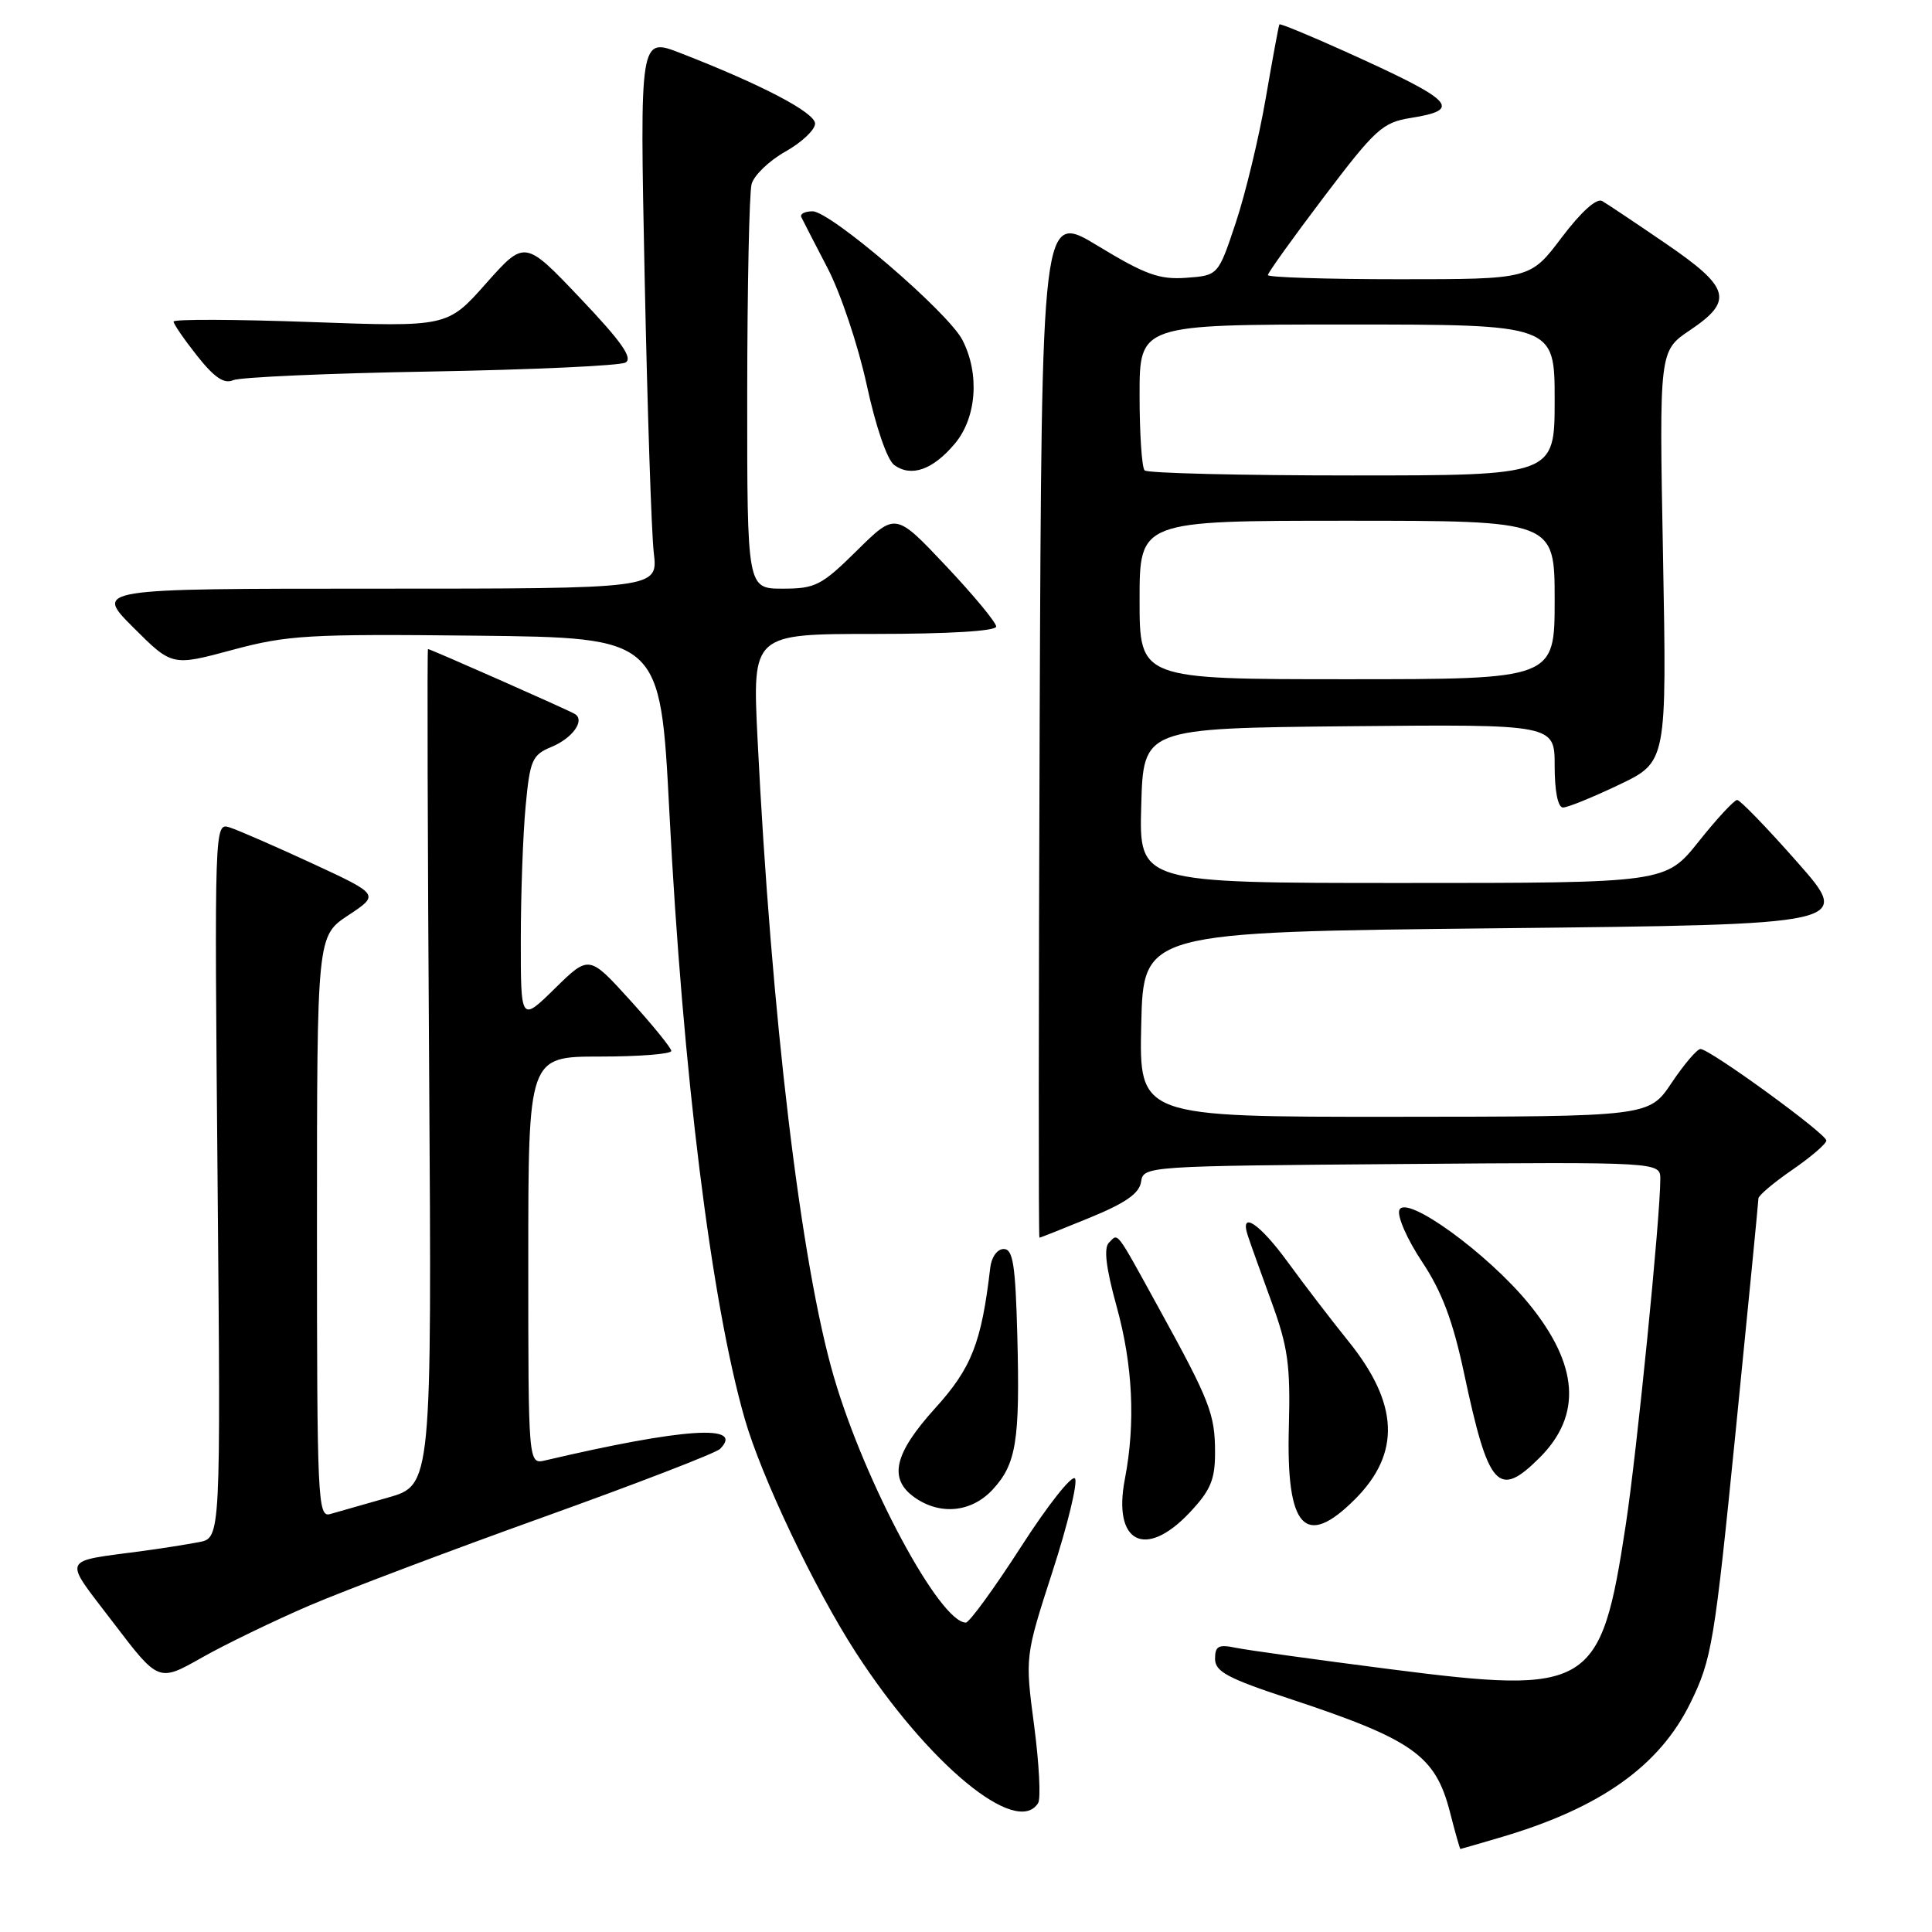 <?xml version="1.0" encoding="UTF-8" standalone="no"?>
<!DOCTYPE svg PUBLIC "-//W3C//DTD SVG 1.1//EN" "http://www.w3.org/Graphics/SVG/1.1/DTD/svg11.dtd" >
<svg xmlns="http://www.w3.org/2000/svg" xmlns:xlink="http://www.w3.org/1999/xlink" version="1.1" viewBox="0 0 256 256">
 <g >
 <path fill="currentColor"
d=" M 199.07 243.39 C 212.12 239.52 219.91 233.97 223.99 225.64 C 226.83 219.85 227.17 217.77 230.00 189.50 C 231.65 173.00 233.00 159.18 233.00 158.80 C 233.00 158.41 235.03 156.70 237.50 155.00 C 239.97 153.30 242.00 151.55 242.00 151.13 C 242.00 150.23 226.56 139.00 225.32 139.00 C 224.87 139.00 223.15 141.02 221.50 143.48 C 218.50 147.96 218.50 147.96 184.72 147.98 C 150.94 148.00 150.94 148.00 151.22 135.75 C 151.50 123.50 151.50 123.50 198.47 123.00 C 245.43 122.50 245.43 122.50 238.16 114.25 C 234.16 109.71 230.57 106.00 230.18 106.00 C 229.80 106.00 227.50 108.47 225.09 111.50 C 220.70 117.00 220.70 117.00 185.82 117.00 C 150.93 117.00 150.93 117.00 151.22 106.75 C 151.50 96.50 151.50 96.50 178.75 96.23 C 206.00 95.97 206.00 95.97 206.00 101.48 C 206.00 104.85 206.43 107.00 207.11 107.00 C 207.72 107.00 211.06 105.64 214.54 103.98 C 220.86 100.96 220.86 100.96 220.36 73.73 C 219.85 46.50 219.85 46.50 223.92 43.76 C 229.75 39.84 229.27 38.12 220.75 32.29 C 216.76 29.56 212.96 27.02 212.30 26.64 C 211.56 26.21 209.51 28.06 206.93 31.47 C 202.76 37.00 202.76 37.00 185.38 37.00 C 175.82 37.00 168.00 36.75 168.00 36.45 C 168.00 36.15 171.34 31.49 175.43 26.09 C 182.24 17.10 183.20 16.22 186.93 15.63 C 193.88 14.52 192.73 13.36 178.10 6.76 C 173.48 4.68 169.62 3.09 169.53 3.23 C 169.43 3.38 168.62 7.78 167.72 13.00 C 166.82 18.23 165.03 25.65 163.75 29.50 C 161.42 36.50 161.42 36.50 157.18 36.81 C 153.63 37.07 151.75 36.39 145.49 32.59 C 138.03 28.06 138.03 28.06 137.76 96.03 C 137.62 133.41 137.60 164.00 137.73 164.00 C 137.86 164.00 140.87 162.80 144.43 161.34 C 149.16 159.40 150.98 158.12 151.20 156.59 C 151.50 154.52 151.85 154.50 185.75 154.24 C 220.00 153.97 220.00 153.97 220.00 156.24 C 219.99 161.41 216.91 192.27 215.43 202.00 C 212.12 223.77 210.79 224.59 184.08 221.16 C 174.41 219.92 165.26 218.65 163.75 218.34 C 161.46 217.86 161.00 218.11 161.00 219.80 C 161.00 221.49 162.67 222.39 170.75 225.05 C 187.24 230.50 190.19 232.58 192.13 240.12 C 192.81 242.80 193.44 245.00 193.51 245.00 C 193.58 245.00 196.08 244.27 199.07 243.39 Z  M 137.56 238.91 C 137.93 238.31 137.69 233.69 137.03 228.66 C 135.82 219.50 135.82 219.50 139.46 208.24 C 141.47 202.05 142.81 196.50 142.45 195.92 C 142.09 195.33 138.87 199.39 135.31 204.93 C 131.74 210.47 128.44 215.00 127.98 215.00 C 124.54 215.00 114.60 196.51 110.50 182.47 C 106.12 167.50 102.20 134.65 100.37 97.75 C 99.70 84.00 99.70 84.00 115.85 84.00 C 125.74 84.00 132.00 83.62 132.00 83.02 C 132.00 82.48 129.00 78.86 125.33 74.97 C 118.66 67.90 118.66 67.90 113.55 72.95 C 108.86 77.58 108.05 78.00 103.72 78.00 C 99.00 78.00 99.00 78.00 99.01 52.25 C 99.02 38.09 99.28 25.55 99.59 24.39 C 99.91 23.23 101.92 21.29 104.08 20.08 C 106.24 18.86 108.00 17.20 108.00 16.38 C 108.00 14.92 100.97 11.23 90.13 7.02 C 84.77 4.94 84.77 4.94 85.42 36.72 C 85.78 54.20 86.32 70.64 86.63 73.25 C 87.19 78.00 87.19 78.00 49.86 78.00 C 12.52 78.00 12.52 78.00 17.66 83.14 C 22.80 88.27 22.80 88.27 30.78 86.12 C 38.10 84.15 40.83 83.99 63.13 84.23 C 87.50 84.50 87.50 84.50 88.69 107.50 C 90.47 142.13 94.24 172.53 98.68 188.00 C 100.89 195.70 107.90 210.45 113.40 218.96 C 122.98 233.75 134.74 243.47 137.56 238.91 Z  M 41.00 212.74 C 45.67 210.74 59.61 205.47 71.96 201.04 C 84.31 196.61 94.86 192.54 95.41 191.99 C 98.72 188.68 90.61 189.21 72.25 193.51 C 70.00 194.04 70.00 194.04 70.00 167.02 C 70.00 140.00 70.00 140.00 79.50 140.00 C 84.72 140.00 88.98 139.66 88.95 139.25 C 88.93 138.84 86.46 135.81 83.48 132.52 C 78.05 126.54 78.05 126.54 73.52 130.98 C 69.00 135.42 69.00 135.42 69.01 124.46 C 69.01 118.43 69.30 110.49 69.65 106.81 C 70.22 100.70 70.52 100.03 73.07 98.97 C 75.87 97.81 77.55 95.46 76.18 94.61 C 75.36 94.10 57.03 86.00 56.71 86.00 C 56.59 86.00 56.66 110.93 56.86 141.40 C 57.22 196.80 57.22 196.80 51.36 198.45 C 48.14 199.37 44.71 200.34 43.75 200.62 C 42.10 201.10 42.00 198.83 42.00 162.58 C 42.00 124.03 42.00 124.03 46.15 121.28 C 50.29 118.54 50.29 118.54 41.36 114.40 C 36.44 112.13 31.52 109.98 30.41 109.63 C 28.42 109.00 28.41 109.29 28.83 156.39 C 29.25 203.79 29.25 203.79 26.37 204.34 C 24.79 204.64 21.48 205.17 19.00 205.50 C 7.91 207.00 8.27 206.15 15.02 215.02 C 21.01 222.89 21.01 222.89 26.75 219.64 C 29.91 217.85 36.33 214.75 41.00 212.74 Z  M 157.63 200.43 C 160.40 197.49 161.00 196.08 161.00 192.48 C 161.00 187.40 160.33 185.66 153.64 173.50 C 147.73 162.75 148.21 163.39 146.94 164.66 C 146.23 165.37 146.55 168.01 147.95 173.08 C 150.11 180.87 150.48 188.56 149.05 195.99 C 147.42 204.42 151.75 206.66 157.63 200.43 Z  M 179.54 198.66 C 185.63 192.57 185.36 186.01 178.68 177.73 C 176.36 174.85 172.75 170.14 170.65 167.25 C 166.89 162.09 164.21 160.31 165.35 163.75 C 165.66 164.71 167.08 168.65 168.48 172.50 C 170.67 178.49 171.00 180.88 170.78 189.11 C 170.41 202.51 172.94 205.26 179.54 198.66 Z  M 131.53 197.38 C 134.67 193.98 135.16 190.93 134.80 177.00 C 134.55 167.58 134.23 165.50 133.00 165.50 C 132.14 165.50 131.37 166.57 131.21 168.00 C 130.05 177.93 128.74 181.27 123.91 186.60 C 118.45 192.63 117.69 195.97 121.22 198.44 C 124.61 200.81 128.74 200.39 131.53 197.38 Z  M 204.03 193.13 C 209.64 187.51 209.18 180.86 202.61 172.79 C 197.15 166.09 186.25 158.19 185.42 160.34 C 185.11 161.15 186.46 164.23 188.43 167.19 C 191.07 171.17 192.52 175.02 194.01 182.03 C 197.24 197.20 198.52 198.63 204.03 193.13 Z  M 126.51 58.80 C 129.41 55.36 129.84 49.53 127.52 45.04 C 125.61 41.35 110.06 28.01 107.67 28.00 C 106.66 28.00 105.99 28.34 106.17 28.75 C 106.36 29.16 107.93 32.20 109.65 35.51 C 111.38 38.82 113.71 45.78 114.84 50.98 C 116.04 56.53 117.55 60.93 118.49 61.62 C 120.74 63.26 123.60 62.26 126.51 58.80 Z  M 57.00 49.23 C 70.47 48.99 82.12 48.46 82.88 48.04 C 83.90 47.47 82.35 45.26 76.90 39.53 C 69.54 31.78 69.54 31.78 64.41 37.55 C 59.29 43.33 59.29 43.33 41.14 42.67 C 31.17 42.31 23.00 42.28 23.00 42.61 C 23.00 42.94 24.41 44.99 26.13 47.16 C 28.39 50.02 29.71 50.91 30.88 50.38 C 31.77 49.98 43.52 49.46 57.00 49.23 Z  M 151.00 79.50 C 151.00 69.00 151.00 69.00 178.50 69.00 C 206.00 69.00 206.00 69.00 206.00 79.50 C 206.00 90.00 206.00 90.00 178.50 90.00 C 151.00 90.00 151.00 90.00 151.00 79.50 Z  M 151.67 62.33 C 151.30 61.97 151.00 57.47 151.00 52.33 C 151.00 43.00 151.00 43.00 178.50 43.00 C 206.00 43.00 206.00 43.00 206.00 53.00 C 206.00 63.00 206.00 63.00 179.17 63.00 C 164.41 63.00 152.03 62.70 151.67 62.33 Z "/>
</g>
</svg>